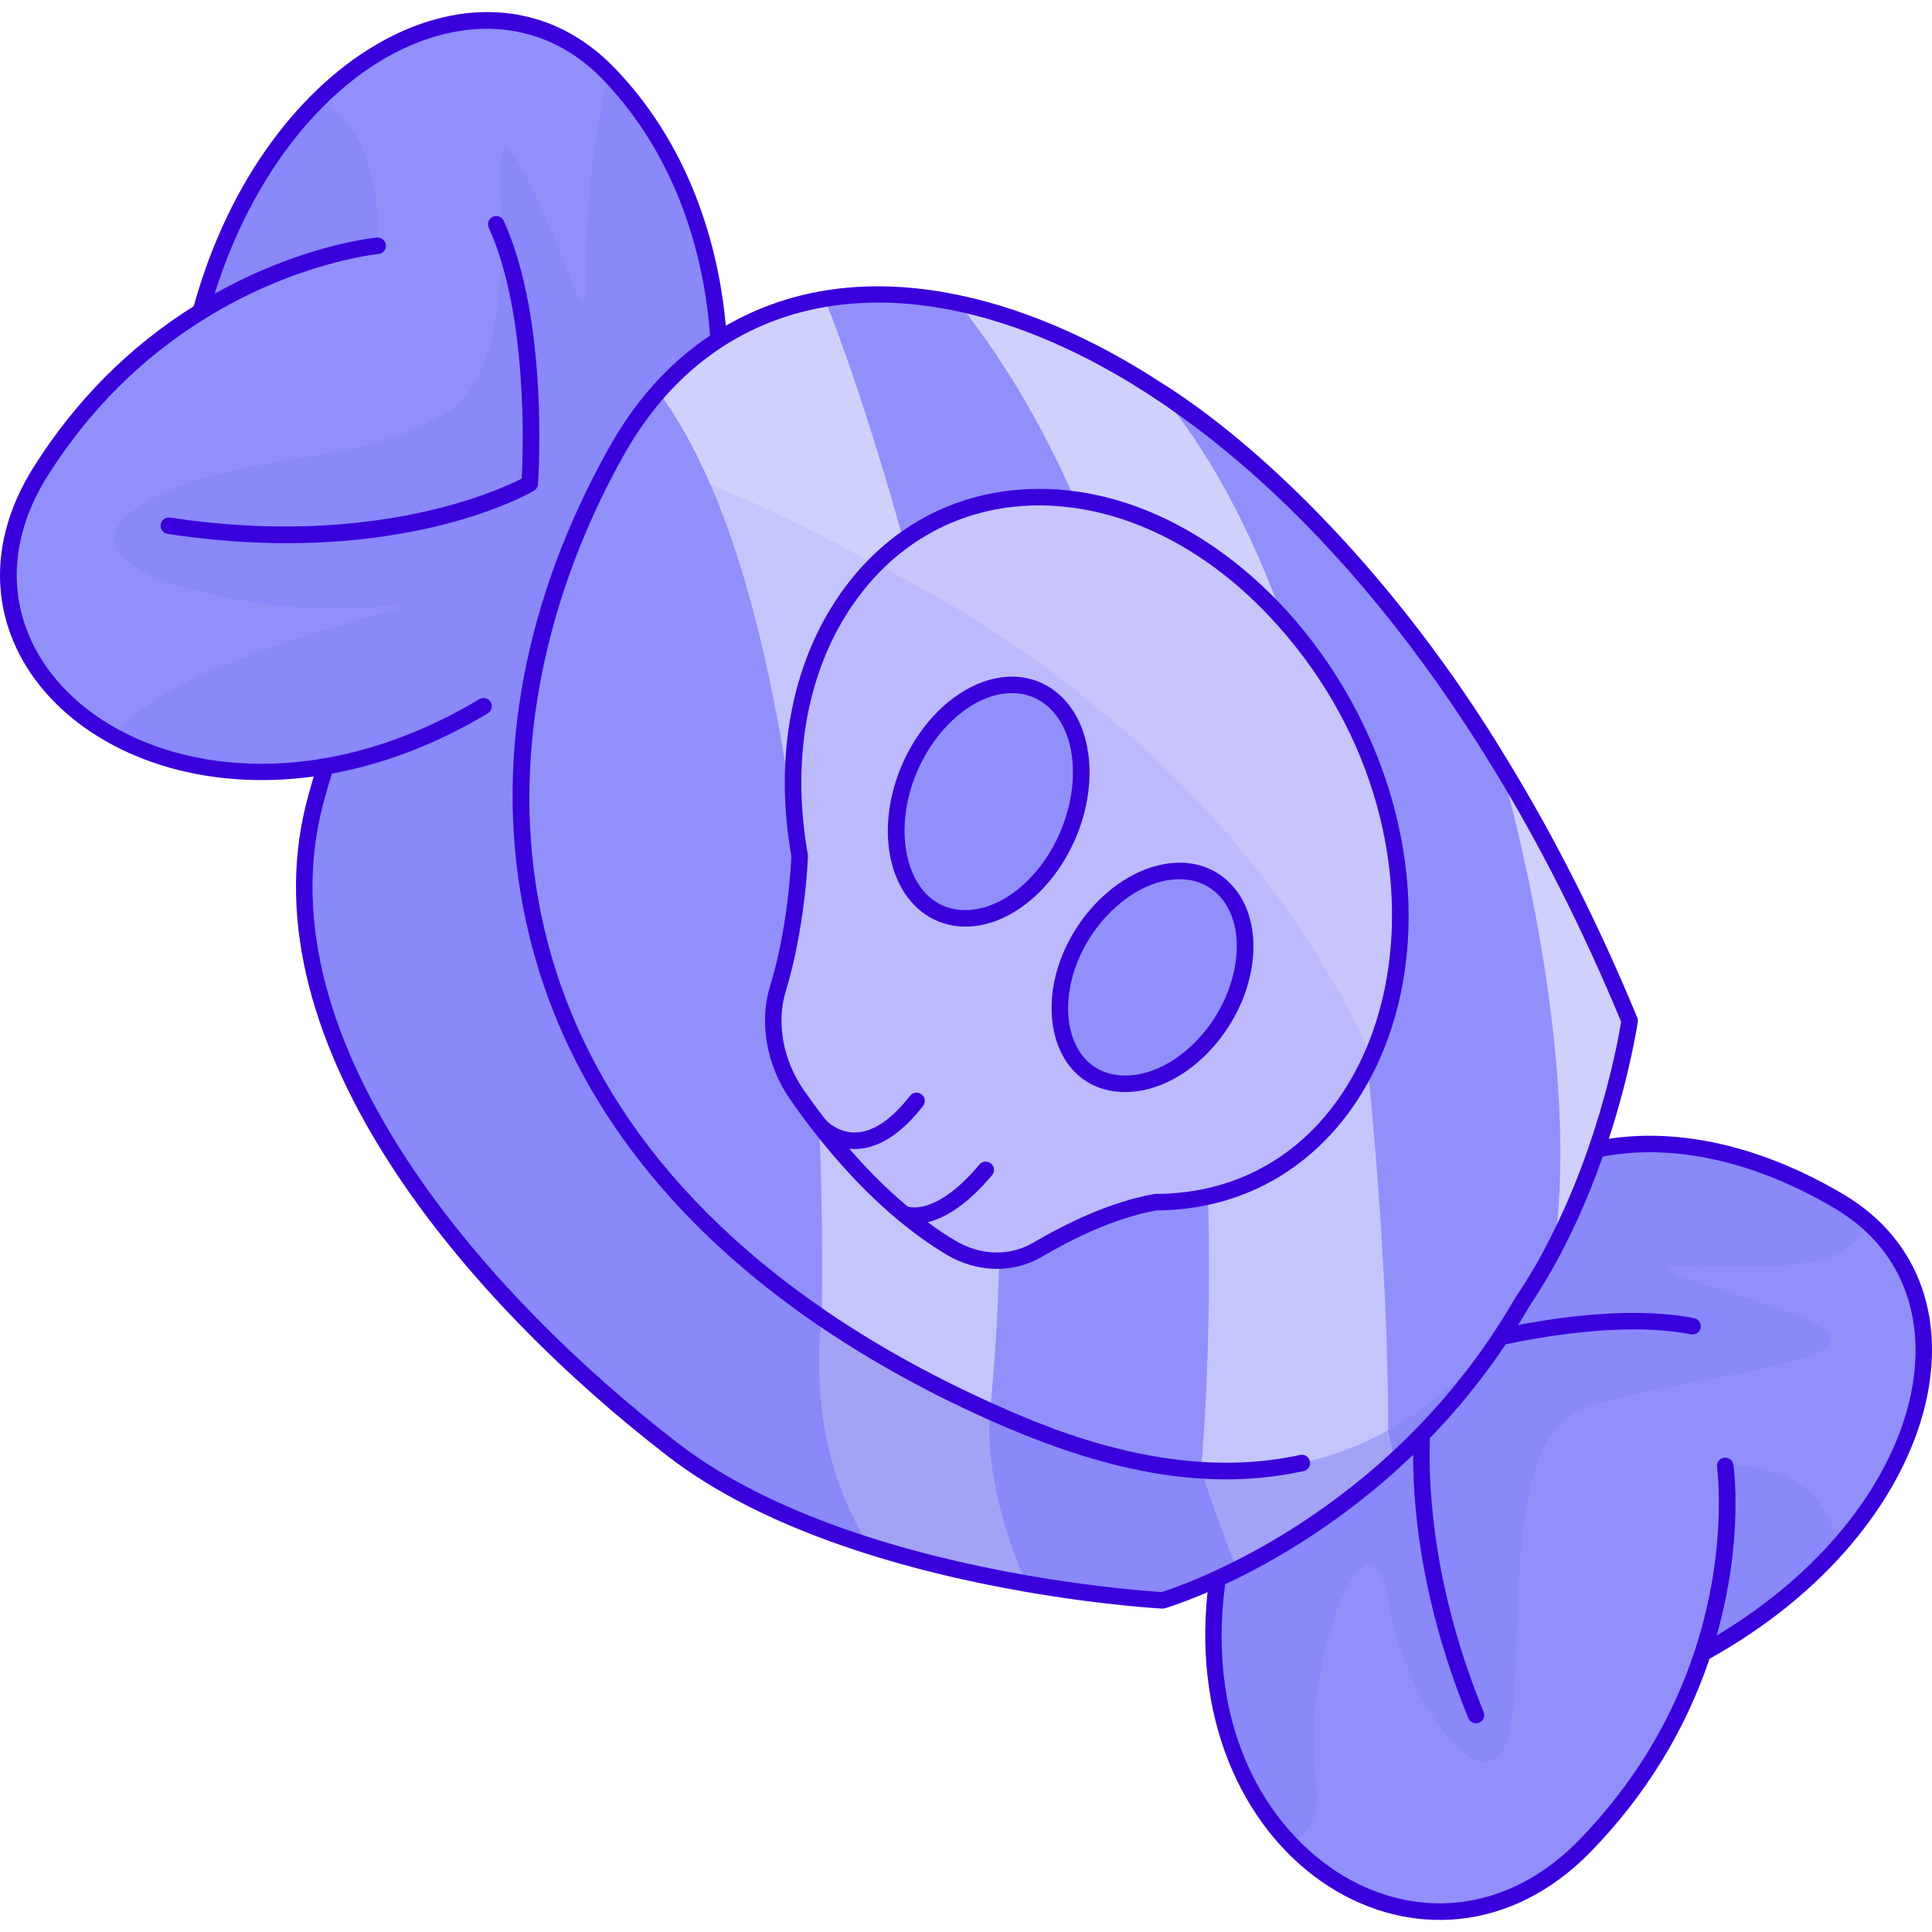 <svg width="63" height="63" viewBox="0 0 63 63" fill="none" xmlns="http://www.w3.org/2000/svg">
<path d="M51.683 60.192C53.715 58.103 54.872 55.882 55.522 53.905C63.375 49.604 64.729 41.972 59.957 39.166C54.907 36.192 51.372 37.681 51.372 37.681L40.265 49.01C36.974 59.502 46.131 65.9 51.683 60.192Z" fill="#9190FB"/>
<path d="M42.027 60.072C42.646 59.867 43.11 59.291 42.899 57.928C42.385 54.614 44.622 48.392 45.266 52.186C45.909 55.981 48.957 59.589 49.315 55.926C49.674 52.264 49.091 46.845 51.693 45.903C54.295 44.961 61.16 44.467 59.456 43.345C57.751 42.224 51.289 41.057 56.322 41.282C61.354 41.505 60.7 39.68 60.7 39.68C60.473 39.494 60.225 39.323 59.957 39.166C54.906 36.192 51.371 37.681 51.371 37.681L40.265 49.01C38.758 53.812 39.858 57.754 42.027 60.072Z" fill="#8989FA"/>
<path d="M55.522 53.905C57.328 52.916 58.805 51.73 59.941 50.458C59.405 47.478 56.257 47.801 56.257 47.801C56.257 47.801 56.647 50.486 55.522 53.905Z" fill="#8989FA"/>
<path d="M21.95 47.279C25.047 49.664 29.607 50.967 33.473 51.64C36.048 52.088 37.909 52.186 37.909 52.186C37.909 52.186 38.889 51.908 40.347 51.18C44.125 49.296 47.406 46.304 49.602 42.524C23.043 10.642 23.429 11.09 23.416 11.09C23.416 11.09 12.788 16.101 10.24 26.293C8.203 34.439 16.285 42.916 21.95 47.279Z" fill="#8989FA"/>
<path d="M39.164 47.941C39.164 47.941 39.785 49.827 40.347 51.18C41.756 50.477 43.617 49.353 45.469 47.654C45.348 47.054 45.266 46.641 45.266 46.641L41.418 45.005L39.164 47.941Z" fill="#A3A3F5"/>
<path d="M15.77 23.03L17.825 22.934L23.441 12.491C23.441 12.491 23.916 6.614 19.843 2.398C15.927 -1.657 8.848 1.672 6.549 10.158C4.779 11.253 2.89 12.896 1.334 15.36C-2.915 22.085 6.329 28.686 15.77 23.03Z" fill="#9190FB"/>
<path d="M3.721 24.011C6.69 25.634 11.206 25.764 15.77 23.03L17.825 22.934L23.441 12.491C23.441 12.491 23.916 6.614 19.843 2.398C19.843 2.398 19.117 5.25 19.117 8.481C19.117 11.712 18.694 8.523 16.988 5.44C15.281 2.356 17.771 11.51 14.541 13.461C11.31 15.413 7.204 14.606 4.378 16.625C1.551 18.644 8.54 20.192 12.314 19.788C16.089 19.384 5.623 21.168 3.721 24.011Z" fill="#8989FA"/>
<path d="M6.549 10.158C9.61 8.263 12.314 8.015 12.314 8.015C12.314 8.015 12.593 4.167 10.333 3.29C8.712 4.908 7.34 7.237 6.549 10.158Z" fill="#8989FA"/>
<path d="M26.8 42.98C28.767 44.322 30.892 45.44 33.136 46.394C36.994 48.033 41.166 48.711 44.882 46.846L45.266 46.64C47.652 45.314 49.414 43.13 50.685 40.7V40.699C52.618 37.004 53.139 33.283 53.139 33.283C49.94 25.537 44.758 17.284 37.671 12.674C37.669 12.671 37.668 12.671 37.668 12.671C34.194 10.411 29.893 8.874 25.913 9.971C23.349 10.675 21.404 12.402 20.108 14.705C14.908 23.965 15.607 35.341 26.8 42.98Z" fill="#9190FB"/>
<path d="M26.873 9.757C26.987 9.873 28.577 14.148 29.881 19.212C32.449 20.79 35.248 22.849 37.914 25.492C36.745 19.87 34.716 14.217 31.269 9.894C29.727 9.57 28.248 9.523 26.873 9.757Z" fill="#9190FB"/>
<path d="M37.671 12.674C37.8 12.805 41.96 17.068 43.611 27.185C44.004 29.592 44.303 31.938 44.532 34.12C46.165 37.008 47.529 40.289 48.459 44.01C49.354 42.983 50.087 41.843 50.685 40.7V40.699C52.618 37.004 53.139 33.283 53.139 33.283C49.94 25.537 44.758 17.284 37.671 12.674Z" fill="#9190FB"/>
<path d="M20.108 14.705C20.108 14.705 21.283 15.026 23.166 15.794C22.671 14.65 22.11 13.628 21.471 12.775C21.452 12.775 20.739 13.583 20.108 14.705Z" fill="#9190FB"/>
<path d="M37.915 25.492C40.268 36.78 39.164 47.941 39.164 47.941C41.397 48.082 43.288 47.646 44.882 46.846L45.266 46.64C45.278 41.787 44.711 33.918 43.611 27.185C41.96 17.068 37.8 12.805 37.671 12.674C37.67 12.671 37.669 12.671 37.669 12.671C35.488 11.252 33.323 10.326 31.269 9.894C34.716 14.217 36.745 19.87 37.915 25.492Z" fill="#C5C5FE"/>
<path d="M28.361 50.415C30.157 50.983 31.941 51.373 33.472 51.64C33.472 51.64 32.07 48.708 32.282 46.021C30.23 45.096 28.407 44.076 26.8 42.98C26.8 42.98 26.142 47.059 28.361 50.415Z" fill="#A3A3F5"/>
<path d="M21.471 12.772V12.774C21.471 12.775 21.471 12.775 21.472 12.775C27.363 20.654 26.793 42.967 26.8 42.98C28.407 44.076 30.23 45.096 32.283 46.021C33.312 35.88 31.634 26.065 29.881 19.212C29.151 16.375 27.928 12.288 26.877 9.758C26.762 9.758 25.958 9.946 25.631 10.055C25.536 10.076 24.893 10.306 24.641 10.427C23.433 10.962 22.361 11.766 21.471 12.772Z" fill="#C5C5FE"/>
<path d="M31.269 9.894C34.716 14.217 36.745 19.87 37.915 25.492C40.318 27.87 42.611 30.723 44.532 34.12C44.303 31.938 44.005 29.592 43.611 27.185C41.96 17.068 37.8 12.805 37.671 12.674C37.67 12.671 37.669 12.671 37.669 12.671C35.488 11.252 33.323 10.326 31.269 9.894Z" fill="#D0D0FC"/>
<path d="M21.471 12.772V12.774C21.471 12.775 21.471 12.775 21.472 12.775C22.11 13.628 22.671 14.65 23.167 15.794C24.918 16.511 27.282 17.614 29.881 19.212C28.604 14.249 27.006 9.893 26.874 9.757C24.683 10.135 22.875 11.184 21.471 12.772Z" fill="#D0D0FC"/>
<path d="M48.916 24.908C48.916 24.908 51.619 33.945 50.685 40.699C52.618 37.004 53.139 33.283 53.139 33.283C51.861 30.189 50.438 27.396 48.917 24.908C48.916 24.908 48.916 24.908 48.916 24.908Z" fill="#D0D0FC"/>
<path d="M25.979 35.683C27.057 37.241 28.785 39.35 30.994 40.677C31.921 41.233 32.995 41.248 33.835 40.751C34.8 40.183 36.263 39.446 37.694 39.2C40.919 39.187 43.458 37.304 44.731 34.478C46.535 30.48 45.757 24.801 42.143 20.534C37.507 15.057 30.572 14.705 27.338 19.947C25.097 23.581 26.076 27.755 26.076 27.901C26.074 27.975 25.998 30.191 25.365 32.248C25.026 33.349 25.267 34.656 25.979 35.683Z" fill="#BCBAFC"/>
<path d="M30.165 24.127C28.966 25.893 28.917 28.196 29.999 29.319C31.067 30.427 32.9 30.033 34.149 28.394C35.45 26.686 35.651 24.259 34.533 23.021C33.4 21.765 31.416 22.285 30.165 24.127Z" fill="#9190FB"/>
<path d="M35.633 29.983C34.366 31.576 34.206 33.685 35.219 34.736C36.22 35.775 38.046 35.449 39.355 33.969C40.716 32.431 41.027 30.214 39.985 29.06C38.929 27.89 36.952 28.325 35.633 29.983Z" fill="#9190FB"/>
<path d="M28.538 18.418C28.538 18.418 39.721 23.323 44.731 34.478C46.535 30.48 45.757 24.801 42.143 20.534C37.948 15.579 32.032 14.899 28.538 18.418Z" fill="#C7C5FC"/>
<path d="M10.231 25.32C10.142 25.612 10.057 25.915 9.979 26.227C8.004 34.127 15.334 42.523 21.785 47.492C24.923 49.909 29.521 51.226 33.426 51.905C35.987 52.351 37.876 52.454 37.895 52.455C37.923 52.457 37.953 52.454 37.983 52.445C38.002 52.44 38.53 52.284 39.376 51.92C38.431 60.844 46.666 65.738 51.876 60.379C53.654 58.551 54.955 56.436 55.744 54.09C63.313 49.89 65.298 41.999 60.094 38.934C56.711 36.942 53.996 36.898 52.461 37.134C53.167 34.974 53.402 33.345 53.406 33.32C53.412 33.273 53.406 33.225 53.388 33.18C52.141 30.162 50.715 27.332 49.147 24.768C45.557 18.817 41.126 14.503 37.815 12.446L37.815 12.446C33.542 9.666 28.101 8.064 23.668 10.621C23.48 8.523 22.741 5.01 20.036 2.211C15.841 -2.132 8.63 1.641 6.317 9.985C4.221 11.3 2.468 13.059 1.106 15.216C-2.408 20.779 2.943 26.319 10.231 25.32ZM39.95 51.661C41.525 50.923 43.835 49.601 46.08 47.44C46.081 49.483 46.43 52.469 47.881 56.028C47.937 56.165 48.094 56.231 48.232 56.175C48.369 56.119 48.436 55.962 48.379 55.824C46.825 52.011 46.564 48.88 46.626 46.895C47.486 46.009 48.325 44.993 49.099 43.836C50.827 43.476 53.239 43.139 55.139 43.511C55.286 43.539 55.426 43.444 55.455 43.298C55.483 43.153 55.388 43.011 55.242 42.983C53.441 42.63 51.227 42.881 49.505 43.206C49.616 43.027 49.726 42.845 49.834 42.659C50.025 42.334 51.2 40.738 52.264 37.715C53.648 37.445 56.355 37.357 59.82 39.398C64.508 42.159 62.799 49.255 55.978 53.332C56.863 50.215 56.538 47.867 56.523 47.762C56.502 47.615 56.365 47.513 56.218 47.535C56.071 47.556 55.969 47.692 55.99 47.839C55.994 47.866 56.356 50.509 55.266 53.821C54.507 56.129 53.236 58.209 51.489 60.004C49.446 62.105 46.752 62.638 44.282 61.429C41.841 60.233 39.258 56.961 39.95 51.661ZM1.562 15.503C2.899 13.386 4.625 11.664 6.69 10.387C6.691 10.387 6.691 10.387 6.691 10.387C9.663 8.546 12.312 8.286 12.339 8.283C12.487 8.27 12.596 8.139 12.582 7.991C12.569 7.843 12.439 7.734 12.29 7.747C12.184 7.757 9.824 7.99 6.999 9.58C8.356 5.235 11.215 1.951 14.411 1.13C16.39 0.62 18.251 1.137 19.649 2.585C22.362 5.393 23.013 8.964 23.154 10.942C21.747 11.884 20.684 13.133 19.874 14.573C17.116 19.484 16.137 24.645 17.042 29.5C18.524 37.452 24.753 42.925 32.172 46.267C35.462 47.738 38.96 48.751 42.509 47.97C42.655 47.938 42.746 47.794 42.714 47.649C42.682 47.504 42.538 47.411 42.394 47.444C39.325 48.119 36.11 47.365 33.241 46.146C31.029 45.206 28.906 44.091 26.951 42.758C15.072 34.65 15.748 23.019 20.343 14.837C25.575 5.535 39.191 9.486 48.687 25.048C48.689 25.052 48.692 25.056 48.695 25.06C50.233 27.577 51.634 30.355 52.862 33.317C52.778 33.846 52.19 37.242 50.447 40.574C49.93 41.594 49.399 42.317 49.357 42.41C45.232 49.496 38.474 51.73 37.877 51.915C37.575 51.896 35.825 51.776 33.519 51.375C29.71 50.712 25.177 49.425 22.114 47.065C15.854 42.244 8.589 34.007 10.501 26.358C10.6 25.964 10.709 25.585 10.825 25.226C12.548 24.909 14.258 24.25 15.908 23.261C16.035 23.184 16.077 23.019 16.001 22.891C15.924 22.764 15.759 22.723 15.631 22.799C6.413 28.322 -2.52 21.965 1.562 15.503Z" fill="#3A00DB"/>
<path d="M5.546 16.878C12.148 17.883 16.264 15.991 17.014 15.606C17.059 14.737 17.22 10.225 15.937 7.426C15.875 7.291 15.934 7.131 16.069 7.07C16.204 7.007 16.364 7.067 16.426 7.202C17.901 10.42 17.558 15.573 17.543 15.791C17.537 15.88 17.487 15.959 17.41 16.004C17.266 16.089 14.426 17.713 9.357 17.713C8.178 17.713 6.878 17.625 5.465 17.41C5.318 17.387 5.217 17.25 5.239 17.103C5.262 16.956 5.399 16.855 5.546 16.878Z" fill="#3A00DB"/>
<path d="M37.717 39.47C42.984 39.434 46.174 34.728 45.92 29.271C45.592 22.2 39.59 15.489 33.257 15.966C30.701 16.158 28.517 17.522 27.109 19.806C25.739 22.028 25.276 24.908 25.805 27.916C25.797 28.145 25.703 30.23 25.107 32.168C24.748 33.335 24.997 34.74 25.756 35.837C26.749 37.27 27.95 38.671 29.274 39.774C29.283 39.783 29.294 39.792 29.305 39.799C29.791 40.203 30.309 40.579 30.855 40.907C31.848 41.504 33.042 41.533 33.971 40.983C34.918 40.425 36.335 39.712 37.717 39.47ZM37.692 38.932C37.677 38.932 37.662 38.933 37.648 38.936C36.178 39.187 34.689 39.936 33.698 40.519C32.927 40.975 31.968 40.948 31.133 40.446C30.83 40.264 30.536 40.065 30.251 39.855C30.775 39.728 31.497 39.339 32.35 38.32C32.446 38.206 32.431 38.036 32.317 37.941C32.203 37.846 32.033 37.86 31.937 37.974C30.615 39.555 29.753 39.391 29.599 39.345C28.893 38.755 28.255 38.103 27.694 37.459C28.67 37.555 29.496 36.837 30.1 36.065C30.191 35.947 30.17 35.778 30.053 35.687C29.936 35.595 29.767 35.616 29.675 35.733C29.06 36.52 28.456 36.922 27.882 36.929C27.5 36.934 27.131 36.747 26.908 36.498C26.647 36.16 26.41 35.834 26.199 35.53C25.532 34.566 25.31 33.339 25.622 32.327C26.234 30.335 26.364 27.98 26.341 27.853C25.826 24.963 26.262 22.206 27.567 20.089C28.883 17.955 30.918 16.682 33.297 16.503C36.013 16.299 39.235 17.517 41.937 20.708C48.163 28.06 45.51 38.898 37.692 38.932Z" fill="#3A00DB"/>
<path d="M34.363 28.557C35.759 26.725 35.925 24.161 34.733 22.84C34.239 22.293 33.561 22.019 32.825 22.07C31.781 22.142 30.703 22.854 29.943 23.975C28.676 25.841 28.615 28.271 29.805 29.506C30.249 29.966 30.84 30.215 31.482 30.215C32.624 30.215 33.666 29.472 34.363 28.557ZM33.935 28.23C33.273 29.099 32.421 29.625 31.597 29.673C29.429 29.797 28.79 26.633 30.388 24.278C30.982 23.402 31.948 22.602 33.001 22.602C33.52 22.602 33.979 22.807 34.334 23.201C35.343 24.32 35.161 26.623 33.935 28.23Z" fill="#3A00DB"/>
<path d="M36.755 35.61C37.731 35.589 38.752 35.056 39.556 34.148C41.026 32.487 41.308 30.124 40.185 28.88C39.723 28.369 39.096 28.109 38.376 28.133C37.339 28.165 36.235 28.794 35.422 29.815C33.447 32.299 34.16 35.661 36.755 35.61ZM36.743 35.072C34.614 35.113 34.183 32.238 35.844 30.151C36.477 29.355 37.446 28.67 38.46 28.67C38.99 28.67 39.447 28.866 39.785 29.241C40.714 30.27 40.425 32.354 39.153 33.791C38.448 34.587 37.57 35.054 36.743 35.072Z" fill="#3A00DB"/>
</svg>
